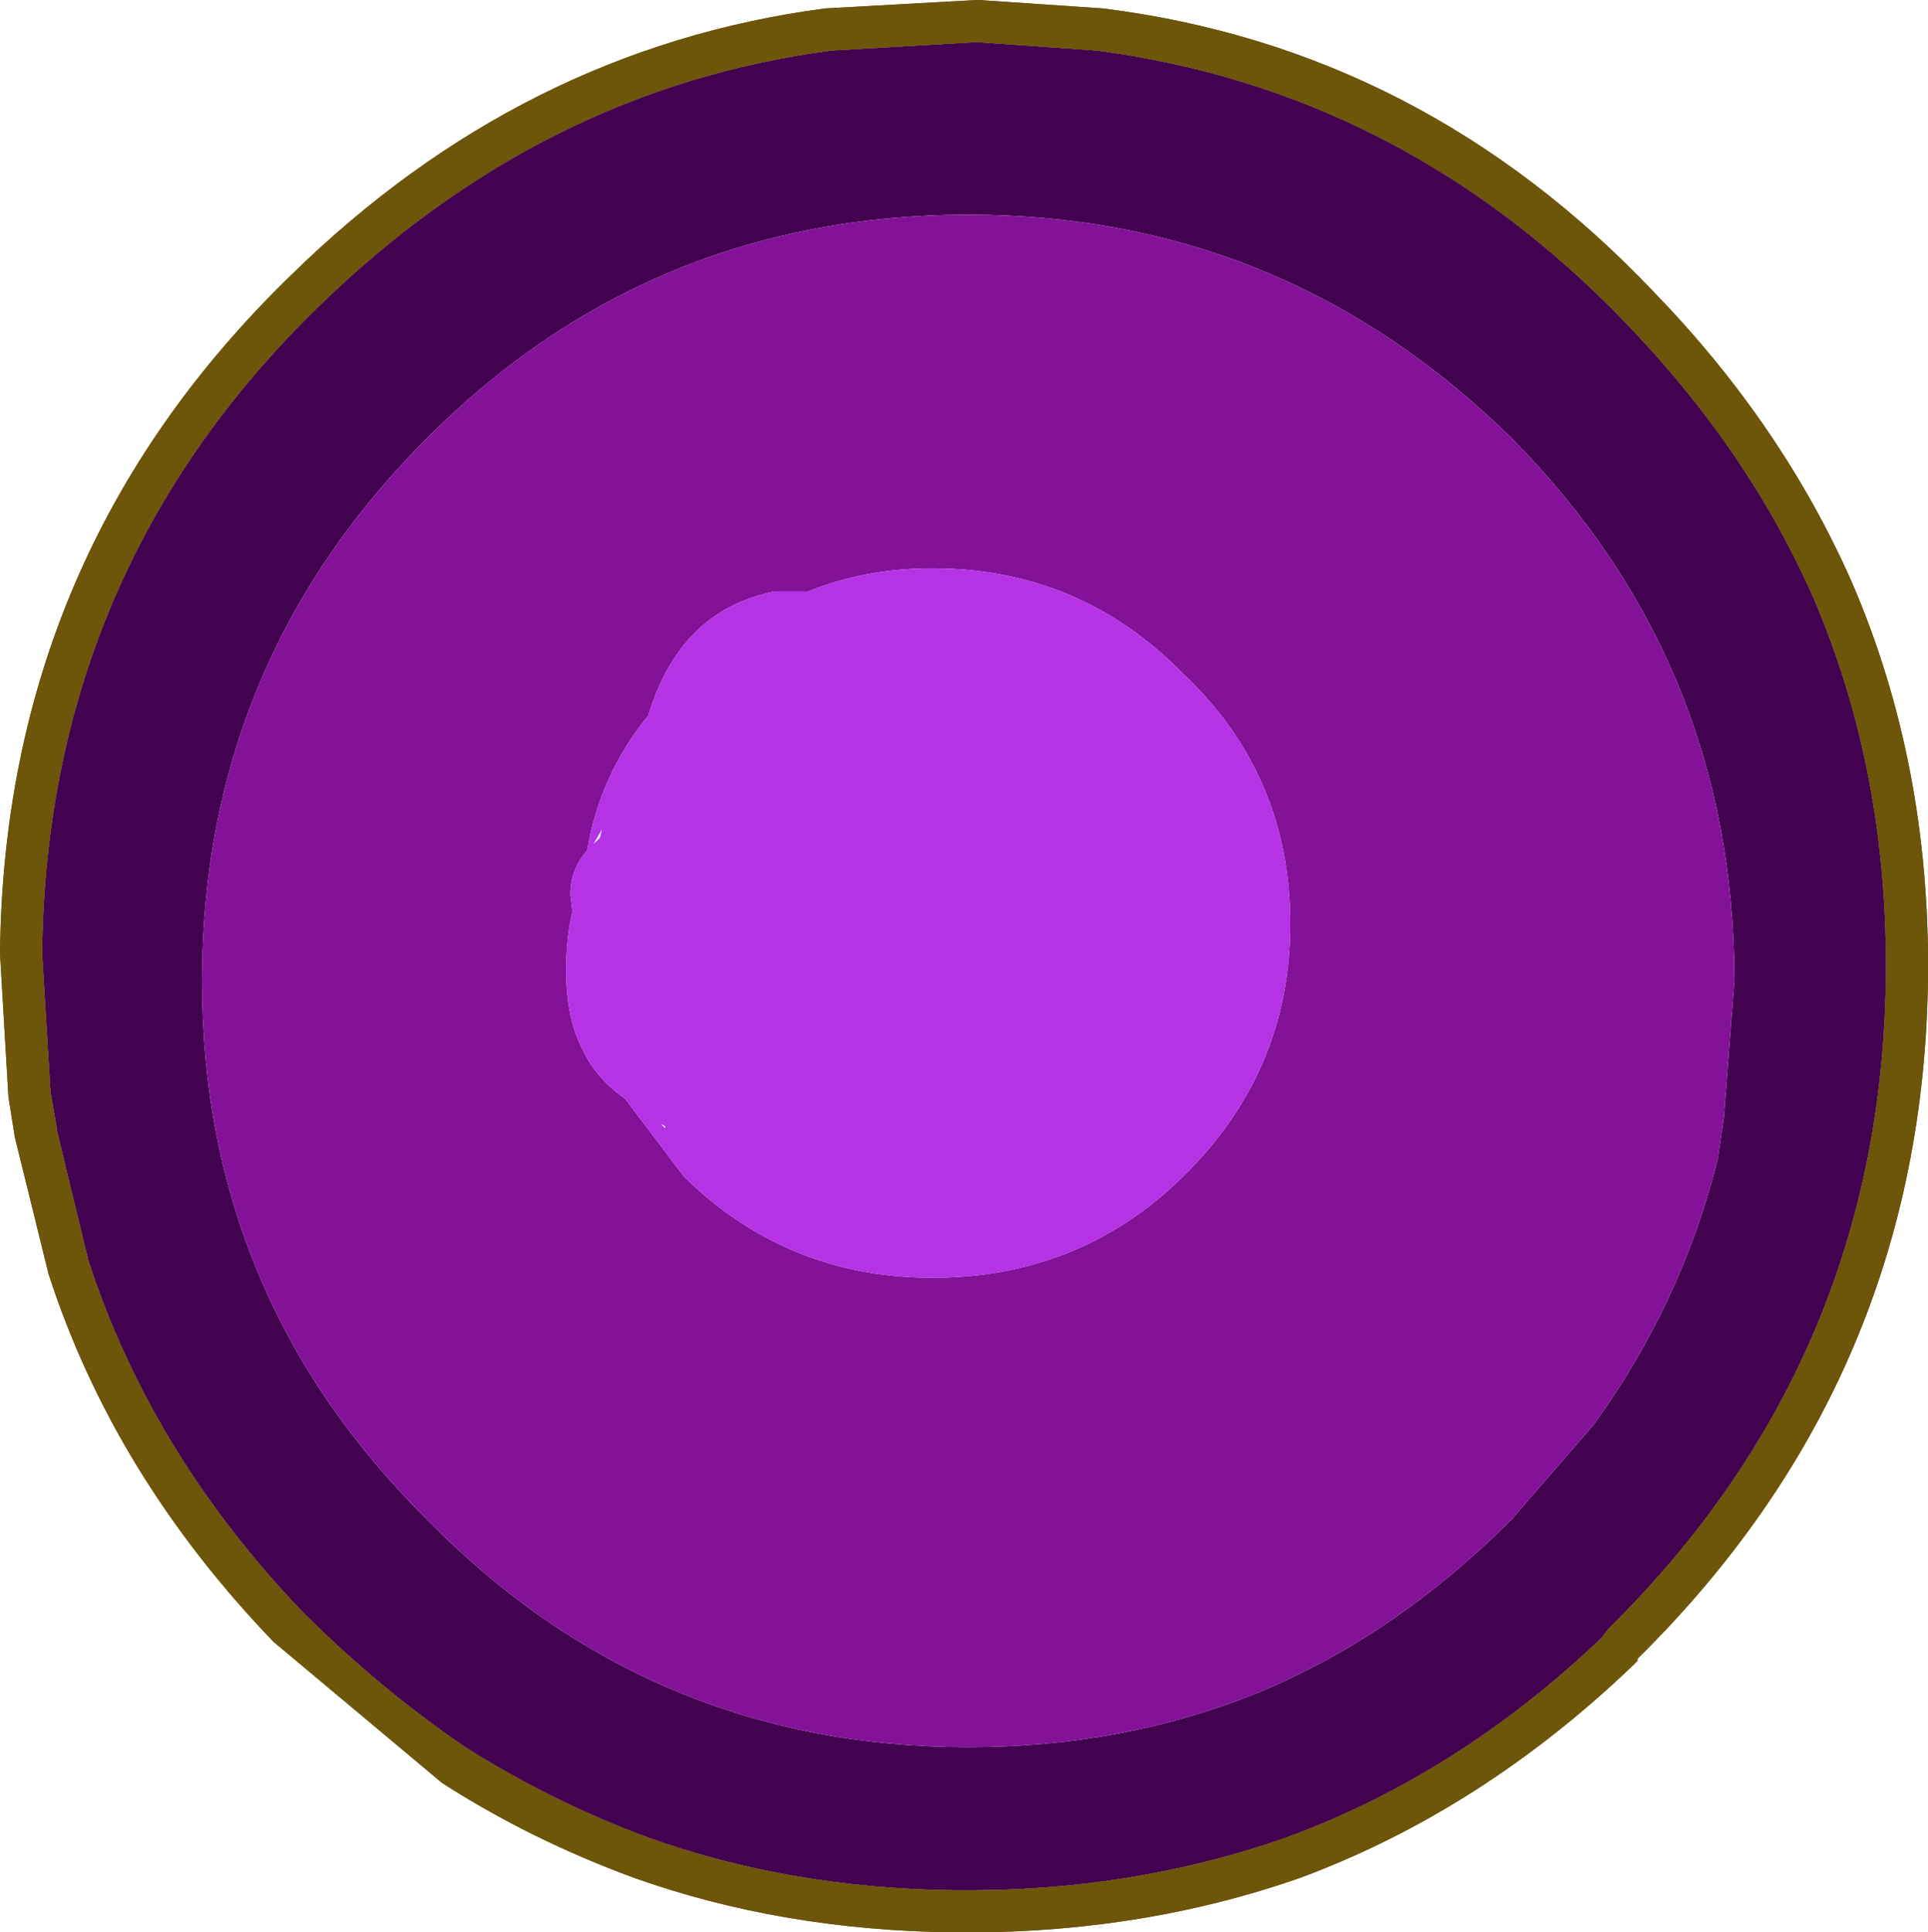 <?xml version="1.0" encoding="UTF-8" standalone="no"?>
<svg xmlns:ffdec="https://www.free-decompiler.com/flash" xmlns:xlink="http://www.w3.org/1999/xlink" ffdec:objectType="shape" height="45.9px" width="45.8px" xmlns="http://www.w3.org/2000/svg">
  <g transform="matrix(1.0, 0.0, 0.0, 1.0, 1.55, 1.3)">
    <path d="M21.65 -0.3 L18.2 -0.1 Q11.35 0.8 6.05 5.95 -0.45 12.25 -0.55 21.35 L-0.35 24.65 -0.2 25.5 -0.2 25.55 0.55 28.65 Q2.05 33.25 5.65 37.0 7.45 38.8 9.5 40.2 11.55 41.5 13.85 42.35 17.2 43.55 21.1 43.6 25.3 43.65 29.0 42.35 33.1 40.85 36.5 37.6 L36.65 37.4 Q43.15 31.0 43.25 21.9 43.3 17.05 41.55 12.95 40.0 9.4 37.05 6.35 31.75 0.85 24.5 -0.1 L21.65 -0.3 M21.65 -1.3 L21.7 -1.3 24.65 -1.1 Q32.25 -0.15 37.75 5.65 40.8 8.8 42.45 12.55 44.3 16.85 44.25 21.9 44.15 31.4 37.35 38.1 L37.35 38.15 37.25 38.25 Q33.65 41.7 29.35 43.3 25.5 44.65 21.1 44.6 17.0 44.55 13.5 43.3 11.05 42.4 8.95 41.05 L4.95 37.7 Q1.15 33.75 -0.4 28.95 L-1.2 25.7 -1.35 24.75 -1.55 21.35 Q-1.45 11.85 5.35 5.25 10.85 -0.15 18.05 -1.1 L21.65 -1.3" fill="#6d550a" fill-rule="evenodd" stroke="none"/>
    <path d="M21.65 -0.3 L24.5 -0.1 Q31.75 0.85 37.05 6.35 40.0 9.4 41.55 12.95 43.3 17.05 43.25 21.9 43.15 31.0 36.65 37.4 L36.5 37.6 Q33.1 40.85 29.0 42.35 25.3 43.65 21.1 43.6 17.2 43.55 13.85 42.35 11.55 41.5 9.5 40.2 7.45 38.8 5.65 37.0 2.05 33.25 0.55 28.65 L-0.2 25.55 -0.2 25.5 -0.35 24.65 -0.55 21.35 Q-0.45 12.25 6.05 5.95 11.35 0.8 18.2 -0.1 L21.65 -0.3 M34.35 9.1 Q28.95 3.8 21.45 3.8 13.9 3.8 8.6 9.1 3.25 14.45 3.25 22.0 3.25 29.5 8.6 34.8 13.9 40.2 21.45 40.2 25.15 40.2 28.35 38.9 31.6 37.55 34.35 34.8 L36.3 32.55 Q38.4 29.65 39.25 26.25 L39.4 25.25 39.65 22.0 Q39.65 14.45 34.35 9.1" fill="#43024f" fill-rule="evenodd" stroke="none"/>
    <path d="M34.35 9.1 Q39.65 14.45 39.65 22.0 L39.4 25.25 39.25 26.25 Q38.4 29.65 36.3 32.55 L34.35 34.8 Q31.6 37.55 28.35 38.9 25.15 40.2 21.45 40.2 13.9 40.2 8.6 34.8 3.25 29.5 3.25 22.0 3.25 14.45 8.6 9.1 13.9 3.8 21.45 3.8 28.95 3.8 34.35 9.1 M29.1 20.65 Q29.1 17.1 26.55 14.7 24.1 12.2 20.6 12.2 19.0 12.2 17.65 12.75 L16.85 12.75 Q14.6 13.2 13.85 15.7 12.7 17.1 12.4 18.9 12.0 19.35 12.0 19.95 L12.05 20.35 Q11.9 20.95 11.9 21.75 11.9 22.9 12.3 23.65 12.6 24.3 13.3 24.8 L14.7 26.65 Q17.15 29.05 20.6 29.05 24.1 29.05 26.55 26.65 29.1 24.15 29.1 20.65" fill="#831298" fill-rule="evenodd" stroke="none"/>
    <path d="M29.1 20.65 Q29.1 24.15 26.55 26.65 24.1 29.05 20.6 29.05 17.15 29.05 14.7 26.65 L13.3 24.8 Q12.6 24.3 12.3 23.65 11.9 22.9 11.9 21.75 11.9 20.95 12.05 20.35 L12.0 19.95 Q12.0 19.35 12.4 18.9 12.7 17.1 13.85 15.7 14.6 13.2 16.85 12.75 L17.65 12.75 Q19.0 12.2 20.6 12.2 24.1 12.2 26.55 14.7 29.1 17.1 29.1 20.65 M12.7 18.6 L12.75 18.4 12.55 18.75 12.7 18.6 M14.15 25.4 L14.25 25.5 14.25 25.45 14.15 25.4" fill="#b532e5" fill-rule="evenodd" stroke="none"/>
    <path d="M21.65 -0.3 L18.2 -0.1 Q11.35 0.8 6.05 5.95 -0.45 12.25 -0.55 21.35 L-0.35 24.65 -0.2 25.5 -0.2 25.55 0.55 28.65 Q2.05 33.25 5.65 37.0 7.45 38.8 9.5 40.2 11.55 41.5 13.85 42.35 17.2 43.55 21.1 43.6 25.3 43.65 29.0 42.35 33.1 40.85 36.5 37.6 L36.65 37.4 Q43.15 31.0 43.25 21.9 43.3 17.05 41.55 12.95 40.0 9.4 37.05 6.35 31.75 0.85 24.5 -0.1 L21.65 -0.3 M18.05 -1.1 L21.65 -1.3 21.7 -1.3 24.65 -1.1 Q32.25 -0.15 37.75 5.65 40.8 8.8 42.45 12.55 44.3 16.85 44.25 21.9 44.15 31.4 37.35 38.1 L37.35 38.15 37.25 38.25 Q33.65 41.7 29.35 43.3 25.5 44.65 21.1 44.6 17.0 44.55 13.5 43.3 11.05 42.4 8.95 41.05 L4.95 37.7 Q1.15 33.75 -0.4 28.95 L-1.2 25.7 -1.35 24.75 -1.55 21.35 Q-1.45 11.85 5.35 5.25 10.85 -0.15 18.05 -1.1" fill="#6d550a" fill-rule="evenodd" stroke="none"/>
  </g>
</svg>

